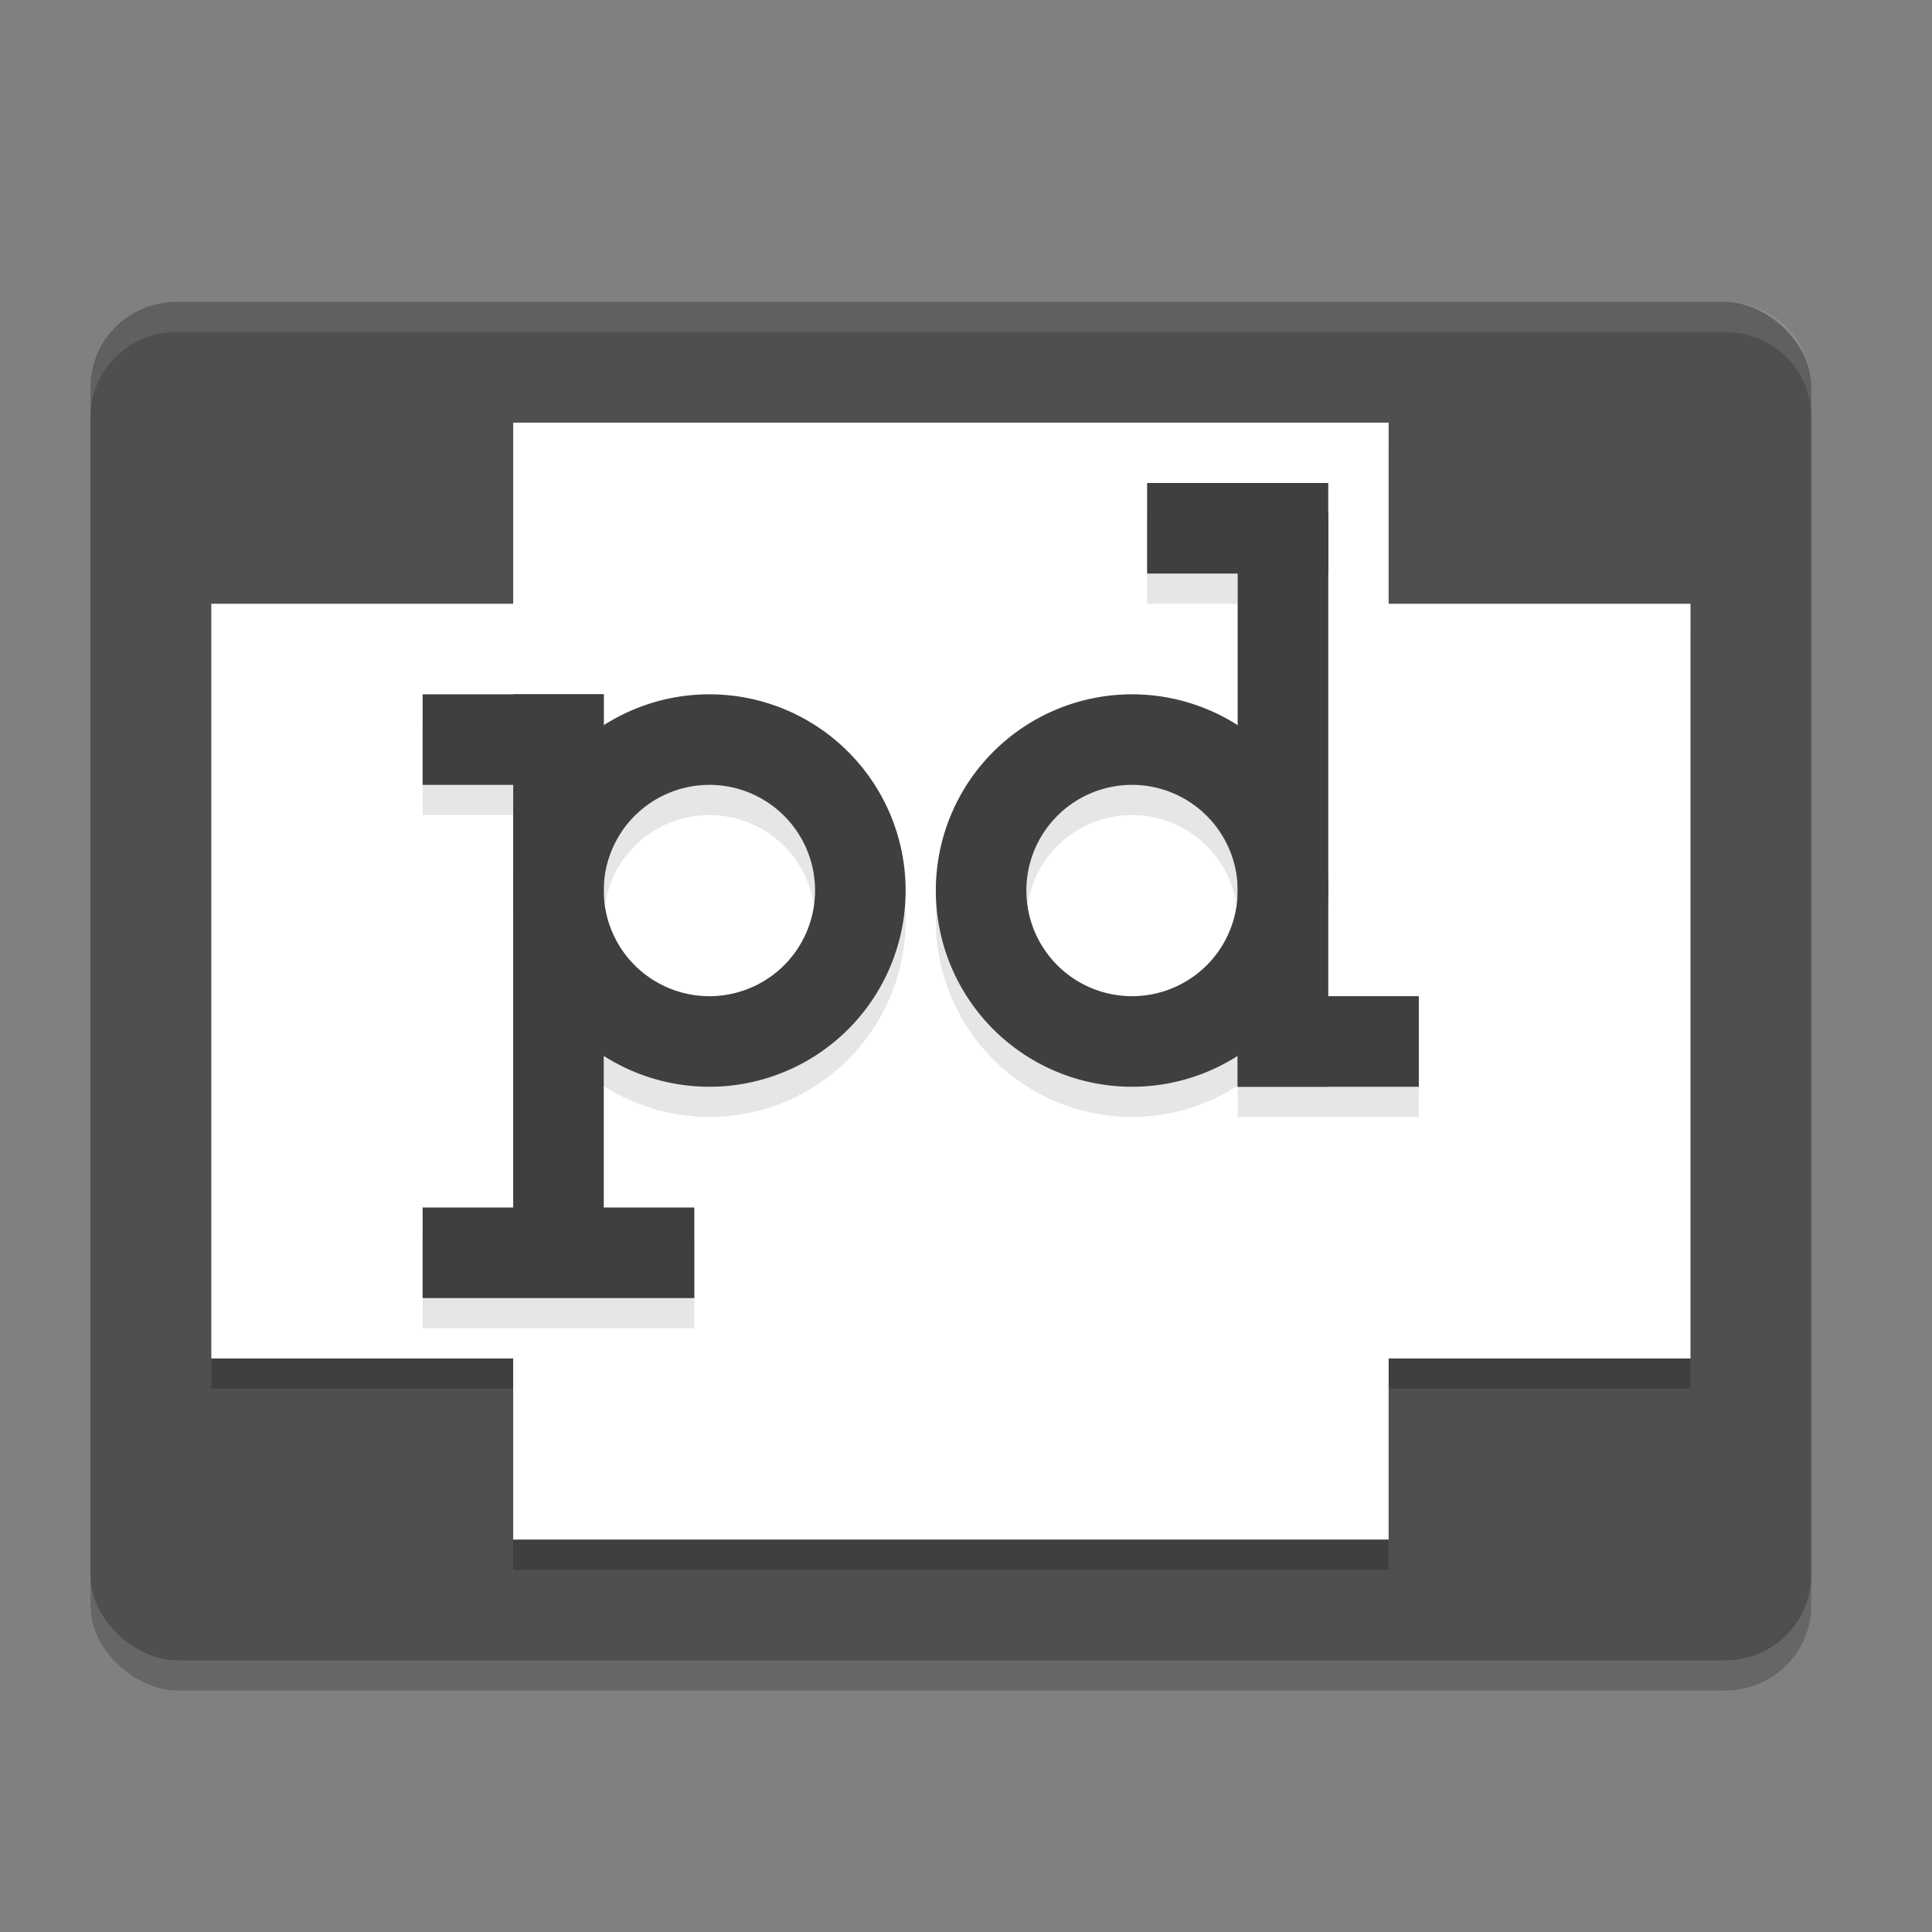 <svg xmlns="http://www.w3.org/2000/svg" width="64" height="64" version="1"><rect width="100%" height="100%" fill="#808080" stroke="none"/><defs>
<linearGradient id="ucPurpleBlue" x1="0%" y1="0%" x2="100%" y2="100%">
  <stop offset="0%" style="stop-color:#B794F4;stop-opacity:1"/>
  <stop offset="100%" style="stop-color:#4299E1;stop-opacity:1"/>
</linearGradient>
</defs>
 <rect style="opacity:0.2" width="45" height="57" x="-56" y="-60" rx="2.813" ry="2.85" transform="matrix(0,-1,-1,0,0,0)"/>
 <rect style="fill:#4f4f4f" width="45" height="57" x="-55" y="-60" rx="2.813" ry="2.85" transform="matrix(0,-1,-1,0,0,0)"/>
 <path style="opacity:0.2" d="m 17,15 v 6 H 7 v 25 h 10 v 6 H 46 V 46 H 56 V 21 H 46 v -6 z"/>
 <rect style="fill:#ffffff" width="29" height="37" x="17" y="14"/>
 <rect style="fill:#ffffff" width="25" height="49" x="20" y="-56" transform="rotate(90)"/>
 <path style="opacity:0.1" d="m 38,17 v 3 h 3 v 5.025 A 6.5,6.5 0 0 0 37.5,24 6.5,6.5 0 0 0 31,30.5 6.5,6.5 0 0 0 37.5,37 6.5,6.5 0 0 0 41,35.969 V 37 h 6 V 34 H 44 V 30.5 18 17 Z m -24,7 v 3 h 3 v 14 h -3 v 3 h 9 V 41 H 20 V 35.975 A 6.5,6.5 0 0 0 23.5,37 6.5,6.5 0 0 0 30,30.5 6.5,6.5 0 0 0 23.5,24 6.5,6.5 0 0 0 20,25.031 V 24 Z m 9.5,3 A 3.5,3.5 0 0 1 27,30.5 3.5,3.5 0 0 1 23.5,34 3.5,3.5 0 0 1 20,30.5 3.5,3.5 0 0 1 23.5,27 Z m 14,0 A 3.5,3.5 0 0 1 41,30.5 3.5,3.5 0 0 1 37.5,34 3.5,3.5 0 0 1 34,30.5 3.5,3.5 0 0 1 37.5,27 Z"/>
 <rect style="fill:#3f3f3f" width="3" height="6" x="23" y="-20" transform="rotate(90)"/>
 <rect style="fill:#3f3f3f" width="3" height="19" x="17" y="23"/>
 <rect style="fill:#3f3f3f" width="3" height="9" x="40" y="-23" transform="rotate(90)"/>
 <path style="fill:#3f3f3f" d="M 23.5,23 A 6.5,6.5 0 0 0 17,29.5 6.5,6.5 0 0 0 23.5,36 6.5,6.5 0 0 0 30,29.5 6.5,6.5 0 0 0 23.5,23 Z m 0,3 A 3.5,3.5 0 0 1 27,29.5 3.5,3.5 0 0 1 23.5,33 3.5,3.5 0 0 1 20,29.5 3.5,3.5 0 0 1 23.5,26 Z"/>
 <rect style="fill:#3f3f3f" width="3" height="6" x="-36" y="41" transform="rotate(-90)"/>
 <rect style="fill:#3f3f3f" width="3" height="19" x="-44" y="-36" transform="scale(-1)"/>
 <rect style="fill:#3f3f3f" width="3" height="6" x="-19" y="38" transform="rotate(-90)"/>
 <path style="fill:#3f3f3f" d="M 37.5,36 A 6.5,6.5 0 0 0 44,29.5 6.5,6.5 0 0 0 37.5,23 6.5,6.5 0 0 0 31,29.5 6.5,6.5 0 0 0 37.5,36 Z m 0,-3 A 3.5,3.5 0 0 1 34,29.5 3.5,3.5 0 0 1 37.5,26 3.5,3.5 0 0 1 41,29.5 3.5,3.5 0 0 1 37.5,33 Z"/>
 <path style="fill:#ffffff;opacity:0.1" d="M 5.85 10 C 4.271 10 3 11.254 3 12.812 L 3 13.812 C 3 12.254 4.271 11 5.85 11 L 57.15 11 C 58.729 11 60 12.254 60 13.812 L 60 12.812 C 60 11.254 58.729 10 57.15 10 L 5.85 10 z"/>
</svg>
